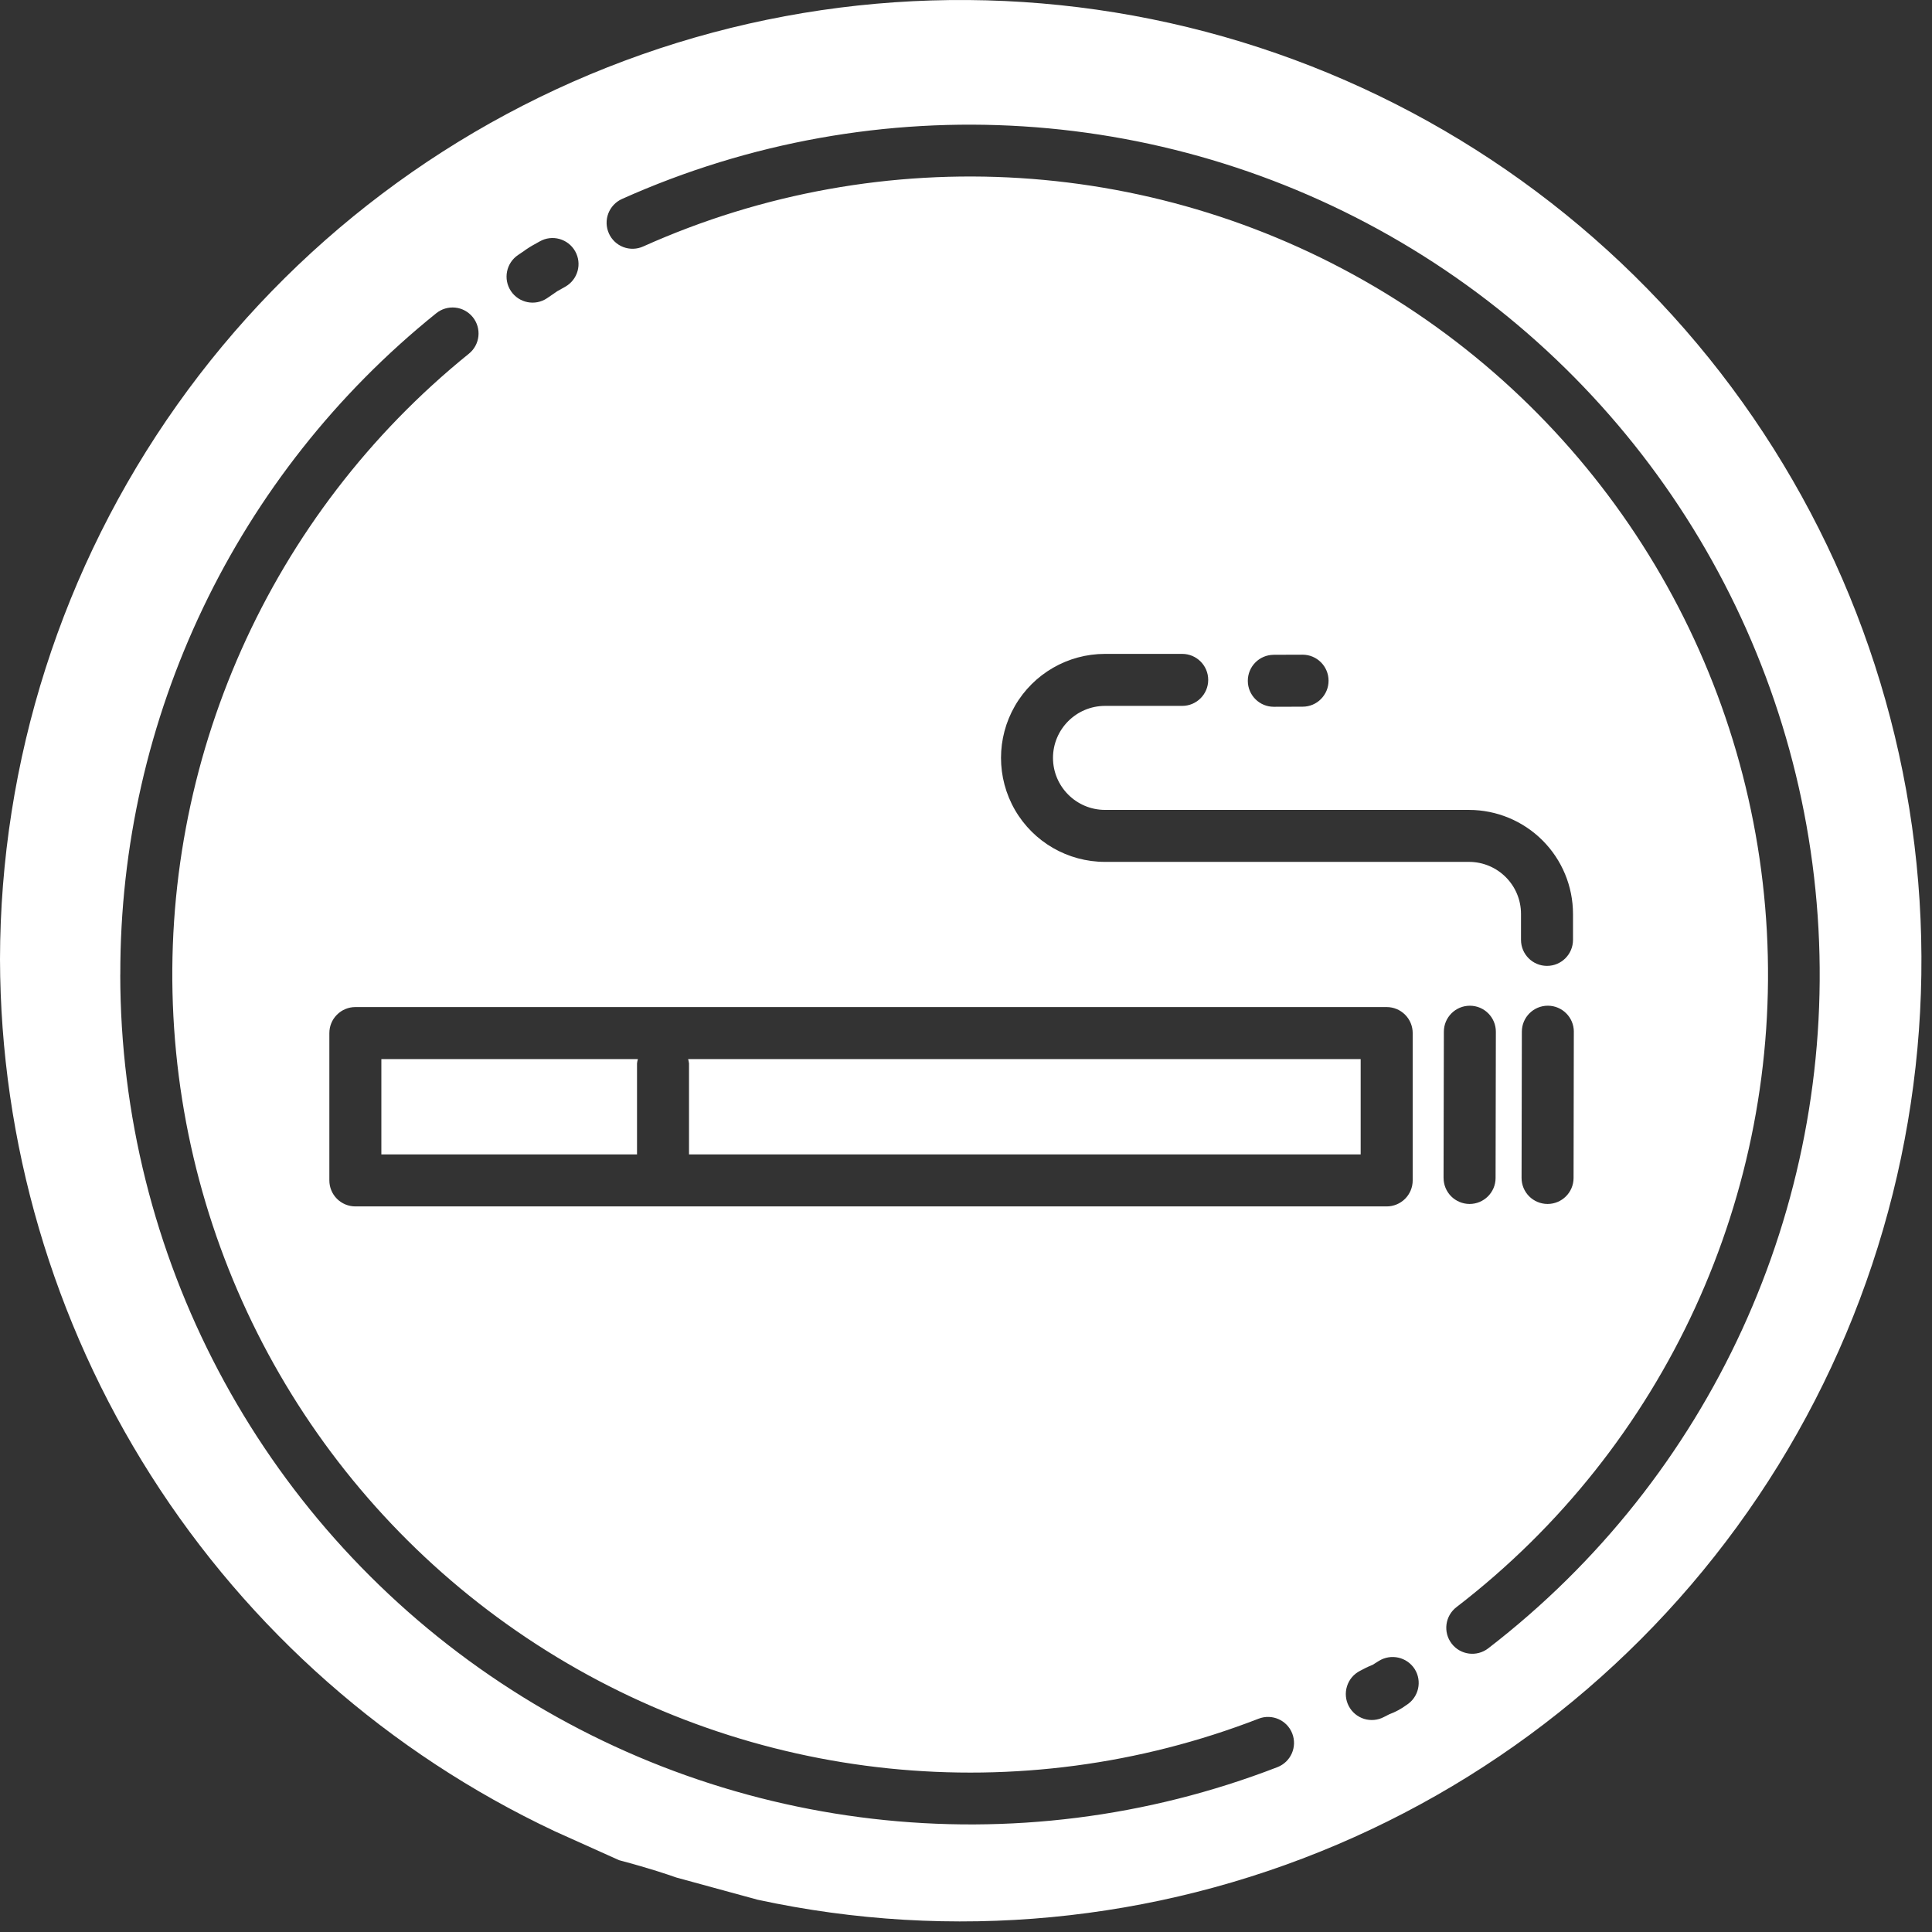 <svg width="82" height="82" viewBox="0 0 82 82" fill="none" xmlns="http://www.w3.org/2000/svg">
<rect x="0" y="0" width="82" height="82" fill="#333333" stroke="none"/>
<path d="M27.037 48.997H16.186V44.952H27.074C27.056 45.012 27.044 45.073 27.037 45.135L27.037 48.997ZM29.244 48.997H57.751V44.952H29.207C29.224 45.012 29.237 45.073 29.244 45.135L29.244 48.997ZM0 40.721C0.012 32.288 2.637 24.066 7.516 17.187C12.394 10.309 19.285 5.112 27.239 2.313C35.194 -0.487 43.82 -0.751 51.932 1.555C60.043 3.863 67.239 8.628 72.529 15.194C77.82 21.761 80.945 29.807 81.472 38.224C82 46.639 79.906 55.013 75.477 62.189C71.048 69.365 64.505 74.992 56.745 78.294C48.986 81.597 40.394 82.412 32.151 80.629L28.709 79.689C28.352 79.564 27.619 79.31 26.275 78.952L23.534 77.719H23.535C16.514 74.411 10.575 69.178 6.409 62.628C2.244 56.08 0.021 48.482 0 40.721L0 40.721ZM60.043 70.839C59.714 70.328 59.036 70.175 58.52 70.497L58.258 70.661C58.071 70.735 57.89 70.823 57.714 70.921C57.454 71.056 57.258 71.29 57.171 71.57C57.083 71.85 57.11 72.153 57.246 72.412C57.383 72.672 57.617 72.867 57.897 72.954C58.178 73.04 58.481 73.012 58.74 72.874C58.843 72.82 58.914 72.784 58.964 72.76C59.227 72.663 59.474 72.53 59.699 72.363C60.214 72.037 60.369 71.355 60.043 70.839L60.043 70.839ZM44.692 32.167C44.694 30.949 45.681 29.962 46.9 29.96H50.176C50.785 29.96 51.28 29.466 51.28 28.857C51.28 28.247 50.785 27.753 50.176 27.753H46.9C45.323 27.753 43.866 28.594 43.077 29.96C42.289 31.326 42.289 33.008 43.077 34.375C43.866 35.74 45.322 36.581 46.9 36.581H62.349C63.568 36.582 64.555 37.569 64.556 38.789V39.892V39.891C64.556 40.501 65.05 40.995 65.66 40.995C66.27 40.995 66.763 40.501 66.763 39.891V38.788V38.789C66.762 37.618 66.297 36.496 65.469 35.669C64.641 34.841 63.519 34.376 62.349 34.375H46.9C45.682 34.373 44.694 33.385 44.692 32.167L44.692 32.167ZM54.065 29.998H54.07L55.286 29.994H55.287C55.897 29.994 56.39 29.498 56.388 28.889C56.387 28.28 55.893 27.786 55.282 27.787H55.278L54.061 27.791V27.792C53.452 27.793 52.96 28.288 52.961 28.898C52.962 29.507 53.457 30 54.066 29.998L54.065 29.998ZM65.696 42.685H65.695H65.695C65.086 42.686 64.593 43.178 64.592 43.787L64.58 49.994C64.579 50.287 64.695 50.567 64.901 50.775C65.108 50.982 65.389 51.099 65.681 51.1H65.684C66.292 51.1 66.786 50.607 66.787 49.999L66.798 43.791H66.799C66.799 43.181 66.306 42.687 65.697 42.685H65.696ZM15.082 42.743C14.79 42.743 14.508 42.859 14.302 43.067C14.094 43.273 13.979 43.554 13.979 43.847V50.1C13.979 50.393 14.094 50.673 14.302 50.881C14.508 51.087 14.79 51.204 15.082 51.204H58.856C59.148 51.204 59.429 51.087 59.636 50.881C59.843 50.673 59.959 50.393 59.959 50.1V43.847C59.959 43.554 59.843 43.273 59.636 43.067C59.429 42.859 59.148 42.743 58.856 42.743H15.082ZM61.269 49.994H61.27C61.269 50.287 61.385 50.567 61.591 50.775C61.798 50.982 62.078 51.099 62.371 51.1H62.373C62.982 51.1 63.476 50.607 63.477 49.999L63.489 43.791C63.489 43.181 62.997 42.687 62.388 42.686H62.386C61.777 42.686 61.283 43.178 61.282 43.787L61.269 49.994ZM25.843 9.907C25.962 10.173 26.183 10.383 26.457 10.487C26.731 10.591 27.035 10.581 27.301 10.46C37.486 5.89 49.269 6.631 58.8 12.442C68.332 18.253 74.388 28.387 74.991 39.533C75.593 50.681 70.665 61.409 61.816 68.212C61.332 68.584 61.241 69.278 61.614 69.761C61.985 70.244 62.679 70.334 63.163 69.962C72.582 62.711 77.825 51.286 77.181 39.417C76.536 27.548 70.087 16.757 59.939 10.568C49.79 4.379 37.244 3.585 26.397 8.446C26.13 8.567 25.922 8.788 25.818 9.061C25.714 9.335 25.723 9.639 25.843 9.906L25.843 9.907ZM21.686 12.355C22.025 12.861 22.71 12.997 23.216 12.659C23.555 12.433 23.634 12.368 23.645 12.364L23.996 12.167L23.997 12.166C24.526 11.864 24.712 11.191 24.41 10.661C24.109 10.132 23.435 9.945 22.906 10.247L22.572 10.434C22.524 10.463 22.366 10.559 22.322 10.593C22.295 10.615 22.236 10.658 21.99 10.822C21.483 11.162 21.347 11.848 21.686 12.355L21.686 12.355ZM5.104 41.363C5.11 53.263 10.982 64.395 20.8 71.119C30.617 77.844 43.12 79.297 54.218 75.003C54.787 74.782 55.068 74.143 54.847 73.575C54.627 73.007 53.986 72.726 53.419 72.947C43.293 76.87 31.901 75.7 22.784 69.801C13.666 63.902 7.931 53.988 7.36 43.144C6.789 32.3 11.452 21.84 19.899 15.014C20.128 14.831 20.274 14.563 20.305 14.271C20.336 13.98 20.25 13.688 20.066 13.46C19.881 13.232 19.614 13.086 19.322 13.056C19.03 13.026 18.738 13.113 18.511 13.299C10.017 20.134 5.086 30.458 5.106 41.361L5.104 41.363Z" fill="white"/>
</svg>
